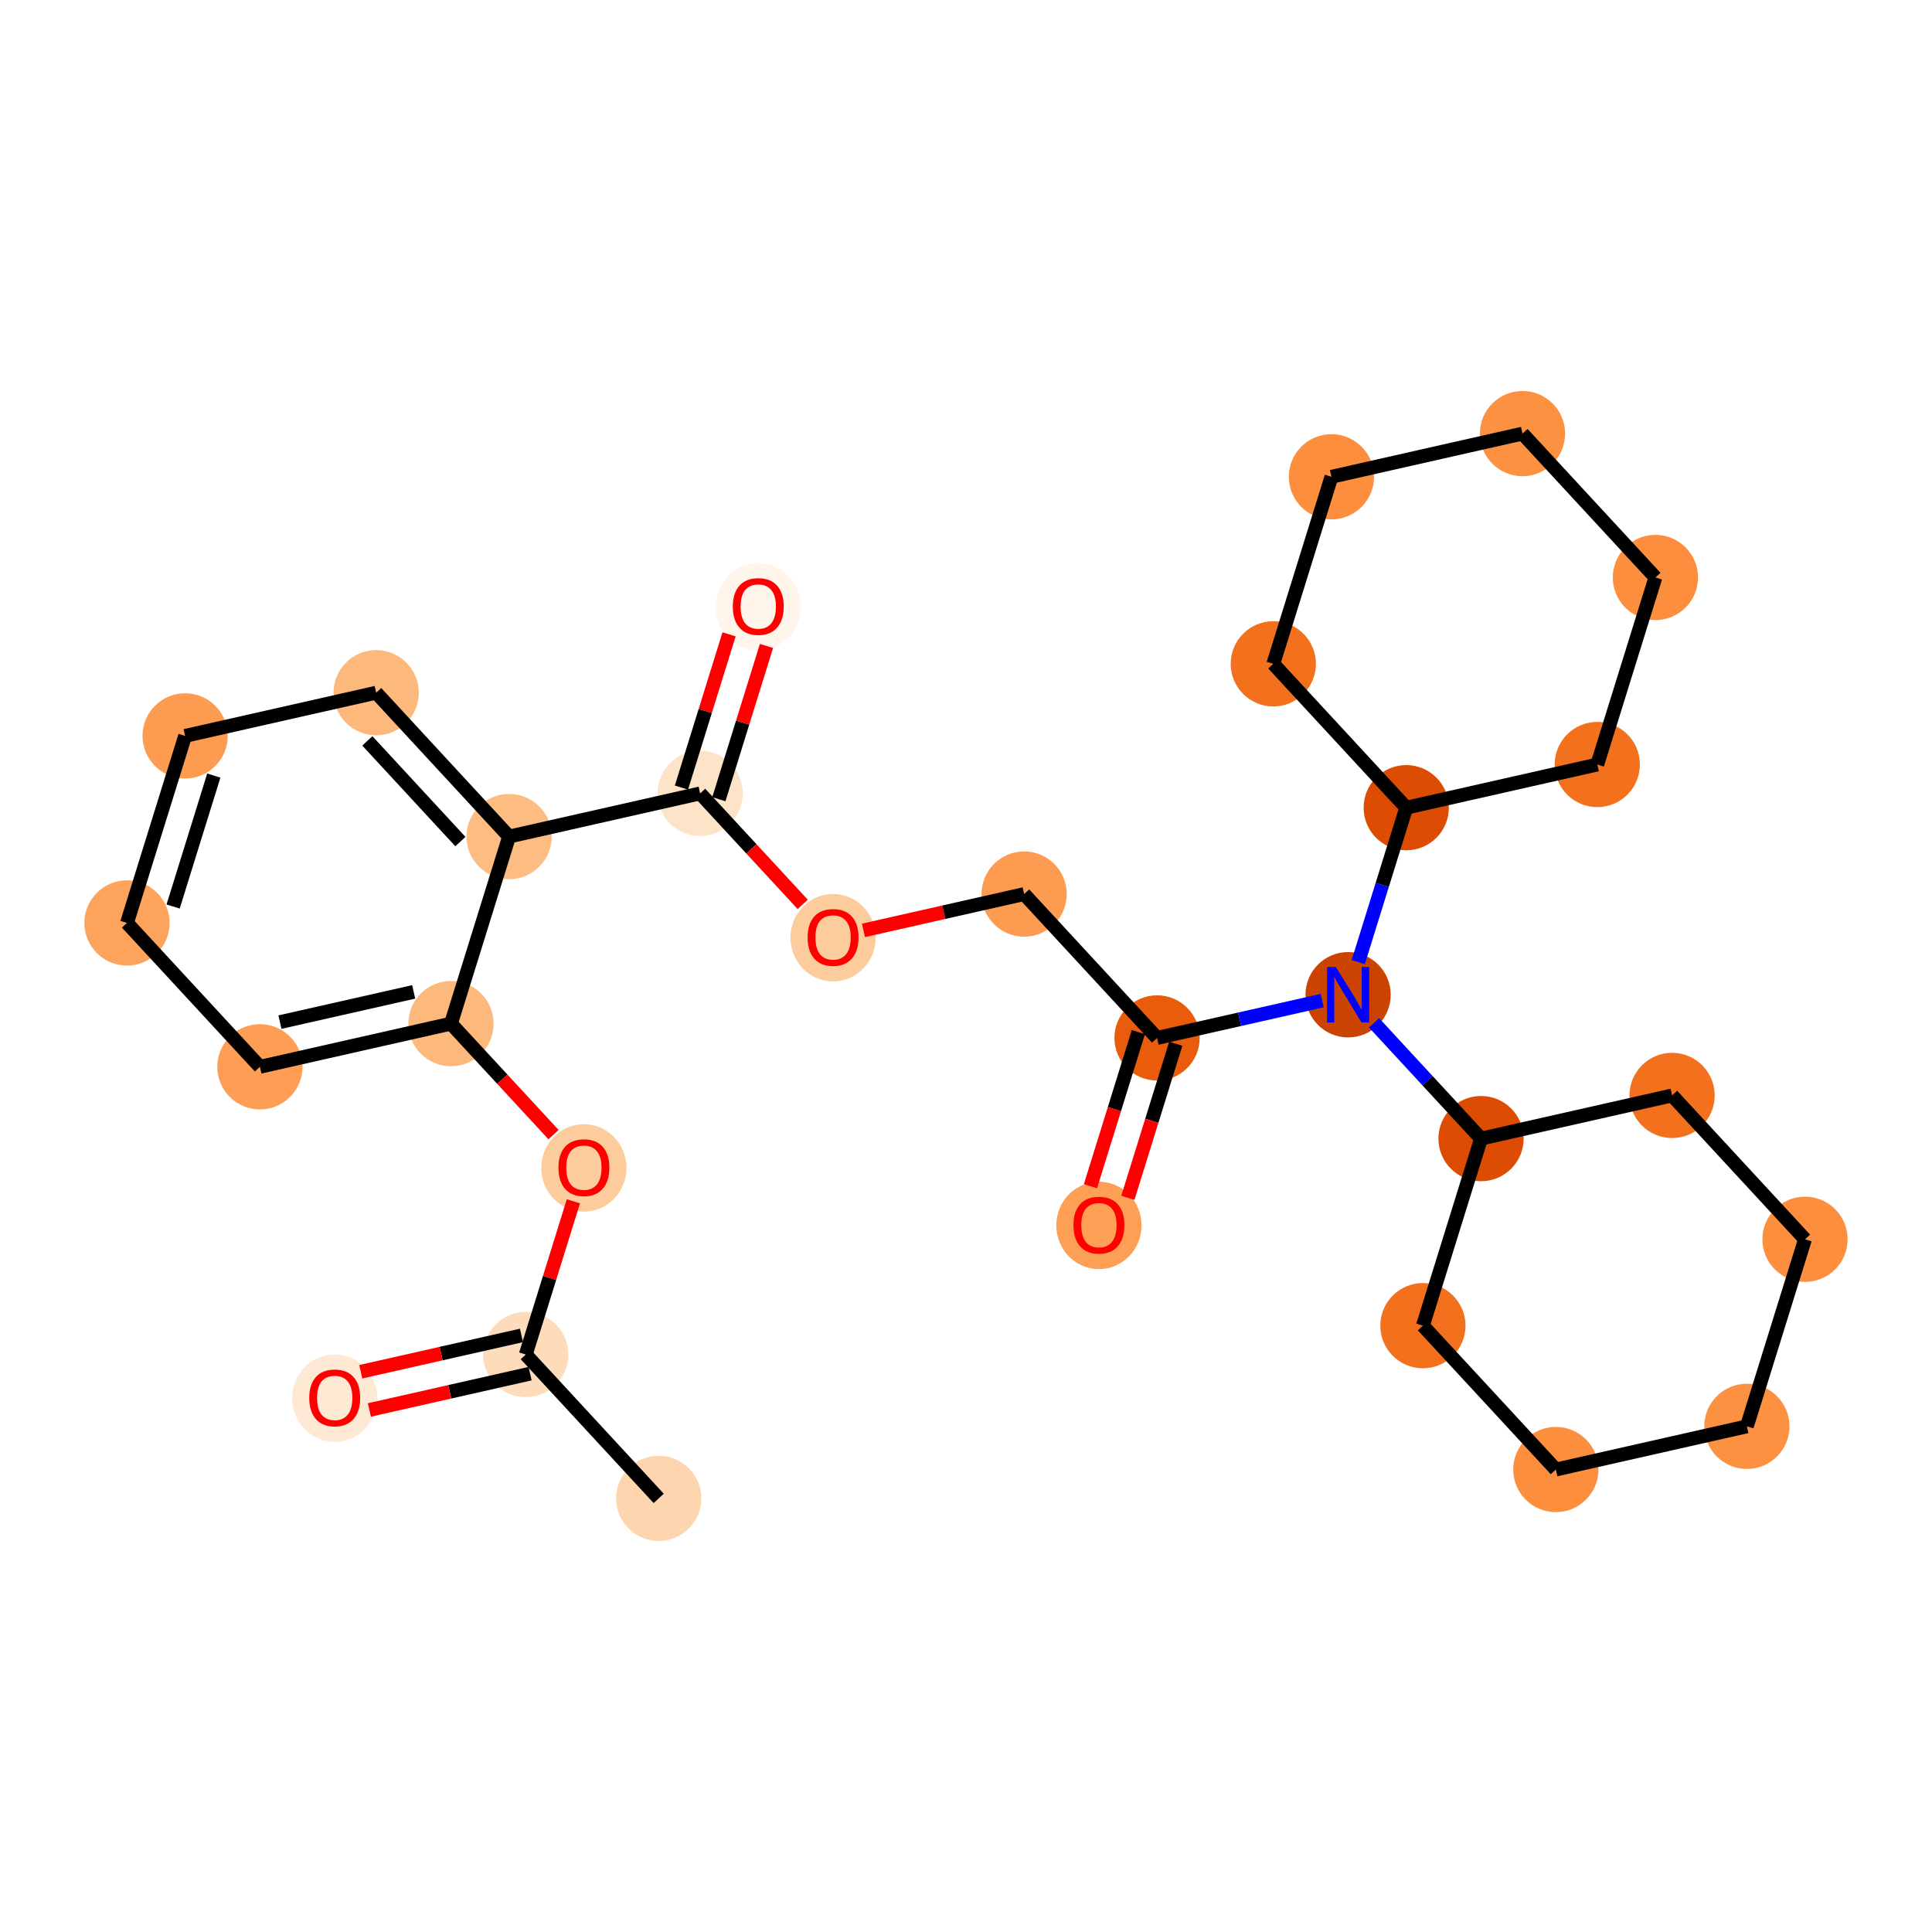 <?xml version='1.0' encoding='iso-8859-1'?>
<svg version='1.1' baseProfile='full'
              xmlns='http://www.w3.org/2000/svg'
                      xmlns:rdkit='http://www.rdkit.org/xml'
                      xmlns:xlink='http://www.w3.org/1999/xlink'
                  xml:space='preserve'
width='280px' height='280px' viewBox='0 0 280 280'>
<!-- END OF HEADER -->
<rect style='opacity:1.0;fill:#FFFFFF;stroke:none' width='280' height='280' x='0' y='0'> </rect>
<ellipse cx='95.463' cy='217.159' rx='5.677' ry='5.677'  style='fill:#FDD6AF;fill-rule:evenodd;stroke:#FDD6AF;stroke-width:1.0px;stroke-linecap:butt;stroke-linejoin:miter;stroke-opacity:1' />
<ellipse cx='76.198' cy='196.309' rx='5.677' ry='5.677'  style='fill:#FDDCBB;fill-rule:evenodd;stroke:#FDDCBB;stroke-width:1.0px;stroke-linecap:butt;stroke-linejoin:miter;stroke-opacity:1' />
<ellipse cx='48.509' cy='202.63' rx='5.677' ry='5.837'  style='fill:#FEE9D5;fill-rule:evenodd;stroke:#FEE9D5;stroke-width:1.0px;stroke-linecap:butt;stroke-linejoin:miter;stroke-opacity:1' />
<ellipse cx='84.623' cy='169.263' rx='5.677' ry='5.837'  style='fill:#FDCC9C;fill-rule:evenodd;stroke:#FDCC9C;stroke-width:1.0px;stroke-linecap:butt;stroke-linejoin:miter;stroke-opacity:1' />
<ellipse cx='65.358' cy='148.351' rx='5.677' ry='5.677'  style='fill:#FDB87B;fill-rule:evenodd;stroke:#FDB87B;stroke-width:1.0px;stroke-linecap:butt;stroke-linejoin:miter;stroke-opacity:1' />
<ellipse cx='37.669' cy='154.609' rx='5.677' ry='5.677'  style='fill:#FD9E54;fill-rule:evenodd;stroke:#FD9E54;stroke-width:1.0px;stroke-linecap:butt;stroke-linejoin:miter;stroke-opacity:1' />
<ellipse cx='18.405' cy='133.76' rx='5.677' ry='5.677'  style='fill:#FDA35B;fill-rule:evenodd;stroke:#FDA35B;stroke-width:1.0px;stroke-linecap:butt;stroke-linejoin:miter;stroke-opacity:1' />
<ellipse cx='26.829' cy='106.651' rx='5.677' ry='5.677'  style='fill:#FD9C51;fill-rule:evenodd;stroke:#FD9C51;stroke-width:1.0px;stroke-linecap:butt;stroke-linejoin:miter;stroke-opacity:1' />
<ellipse cx='54.518' cy='100.393' rx='5.677' ry='5.677'  style='fill:#FDB87B;fill-rule:evenodd;stroke:#FDB87B;stroke-width:1.0px;stroke-linecap:butt;stroke-linejoin:miter;stroke-opacity:1' />
<ellipse cx='73.782' cy='121.242' rx='5.677' ry='5.677'  style='fill:#FDBC82;fill-rule:evenodd;stroke:#FDBC82;stroke-width:1.0px;stroke-linecap:butt;stroke-linejoin:miter;stroke-opacity:1' />
<ellipse cx='101.471' cy='114.984' rx='5.677' ry='5.677'  style='fill:#FDE3C8;fill-rule:evenodd;stroke:#FDE3C8;stroke-width:1.0px;stroke-linecap:butt;stroke-linejoin:miter;stroke-opacity:1' />
<ellipse cx='109.895' cy='87.938' rx='5.677' ry='5.837'  style='fill:#FFF5EB;fill-rule:evenodd;stroke:#FFF5EB;stroke-width:1.0px;stroke-linecap:butt;stroke-linejoin:miter;stroke-opacity:1' />
<ellipse cx='120.736' cy='135.896' rx='5.677' ry='5.837'  style='fill:#FDCC9C;fill-rule:evenodd;stroke:#FDCC9C;stroke-width:1.0px;stroke-linecap:butt;stroke-linejoin:miter;stroke-opacity:1' />
<ellipse cx='148.424' cy='129.575' rx='5.677' ry='5.677'  style='fill:#FD9C51;fill-rule:evenodd;stroke:#FD9C51;stroke-width:1.0px;stroke-linecap:butt;stroke-linejoin:miter;stroke-opacity:1' />
<ellipse cx='167.689' cy='150.425' rx='5.677' ry='5.677'  style='fill:#E85C0C;fill-rule:evenodd;stroke:#E85C0C;stroke-width:1.0px;stroke-linecap:butt;stroke-linejoin:miter;stroke-opacity:1' />
<ellipse cx='159.264' cy='177.596' rx='5.677' ry='5.837'  style='fill:#FD9F55;fill-rule:evenodd;stroke:#FD9F55;stroke-width:1.0px;stroke-linecap:butt;stroke-linejoin:miter;stroke-opacity:1' />
<ellipse cx='195.378' cy='144.166' rx='5.677' ry='5.685'  style='fill:#CB4301;fill-rule:evenodd;stroke:#CB4301;stroke-width:1.0px;stroke-linecap:butt;stroke-linejoin:miter;stroke-opacity:1' />
<ellipse cx='214.642' cy='165.016' rx='5.677' ry='5.677'  style='fill:#DC4D03;fill-rule:evenodd;stroke:#DC4D03;stroke-width:1.0px;stroke-linecap:butt;stroke-linejoin:miter;stroke-opacity:1' />
<ellipse cx='206.218' cy='192.125' rx='5.677' ry='5.677'  style='fill:#F3711C;fill-rule:evenodd;stroke:#F3711C;stroke-width:1.0px;stroke-linecap:butt;stroke-linejoin:miter;stroke-opacity:1' />
<ellipse cx='225.482' cy='212.975' rx='5.677' ry='5.677'  style='fill:#FD8E3E;fill-rule:evenodd;stroke:#FD8E3E;stroke-width:1.0px;stroke-linecap:butt;stroke-linejoin:miter;stroke-opacity:1' />
<ellipse cx='253.171' cy='206.716' rx='5.677' ry='5.677'  style='fill:#FD9142;fill-rule:evenodd;stroke:#FD9142;stroke-width:1.0px;stroke-linecap:butt;stroke-linejoin:miter;stroke-opacity:1' />
<ellipse cx='261.595' cy='179.607' rx='5.677' ry='5.677'  style='fill:#FD8E3E;fill-rule:evenodd;stroke:#FD8E3E;stroke-width:1.0px;stroke-linecap:butt;stroke-linejoin:miter;stroke-opacity:1' />
<ellipse cx='242.331' cy='158.758' rx='5.677' ry='5.677'  style='fill:#F3711C;fill-rule:evenodd;stroke:#F3711C;stroke-width:1.0px;stroke-linecap:butt;stroke-linejoin:miter;stroke-opacity:1' />
<ellipse cx='203.802' cy='117.058' rx='5.677' ry='5.677'  style='fill:#DC4D03;fill-rule:evenodd;stroke:#DC4D03;stroke-width:1.0px;stroke-linecap:butt;stroke-linejoin:miter;stroke-opacity:1' />
<ellipse cx='231.491' cy='110.799' rx='5.677' ry='5.677'  style='fill:#F3711C;fill-rule:evenodd;stroke:#F3711C;stroke-width:1.0px;stroke-linecap:butt;stroke-linejoin:miter;stroke-opacity:1' />
<ellipse cx='239.915' cy='83.691' rx='5.677' ry='5.677'  style='fill:#FD8E3E;fill-rule:evenodd;stroke:#FD8E3E;stroke-width:1.0px;stroke-linecap:butt;stroke-linejoin:miter;stroke-opacity:1' />
<ellipse cx='220.65' cy='62.841' rx='5.677' ry='5.677'  style='fill:#FD9142;fill-rule:evenodd;stroke:#FD9142;stroke-width:1.0px;stroke-linecap:butt;stroke-linejoin:miter;stroke-opacity:1' />
<ellipse cx='192.962' cy='69.1' rx='5.677' ry='5.677'  style='fill:#FD8E3E;fill-rule:evenodd;stroke:#FD8E3E;stroke-width:1.0px;stroke-linecap:butt;stroke-linejoin:miter;stroke-opacity:1' />
<ellipse cx='184.537' cy='96.208' rx='5.677' ry='5.677'  style='fill:#F3711C;fill-rule:evenodd;stroke:#F3711C;stroke-width:1.0px;stroke-linecap:butt;stroke-linejoin:miter;stroke-opacity:1' />
<path class='bond-0 atom-0 atom-1' d='M 95.463,217.159 L 76.198,196.309' style='fill:none;fill-rule:evenodd;stroke:#000000;stroke-width:2.0px;stroke-linecap:butt;stroke-linejoin:miter;stroke-opacity:1' />
<path class='bond-1 atom-1 atom-2' d='M 75.572,193.54 L 63.928,196.172' style='fill:none;fill-rule:evenodd;stroke:#000000;stroke-width:2.0px;stroke-linecap:butt;stroke-linejoin:miter;stroke-opacity:1' />
<path class='bond-1 atom-1 atom-2' d='M 63.928,196.172 L 52.284,198.804' style='fill:none;fill-rule:evenodd;stroke:#FF0000;stroke-width:2.0px;stroke-linecap:butt;stroke-linejoin:miter;stroke-opacity:1' />
<path class='bond-1 atom-1 atom-2' d='M 76.824,199.078 L 65.18,201.71' style='fill:none;fill-rule:evenodd;stroke:#000000;stroke-width:2.0px;stroke-linecap:butt;stroke-linejoin:miter;stroke-opacity:1' />
<path class='bond-1 atom-1 atom-2' d='M 65.18,201.71 L 53.535,204.342' style='fill:none;fill-rule:evenodd;stroke:#FF0000;stroke-width:2.0px;stroke-linecap:butt;stroke-linejoin:miter;stroke-opacity:1' />
<path class='bond-2 atom-1 atom-3' d='M 76.198,196.309 L 79.649,185.205' style='fill:none;fill-rule:evenodd;stroke:#000000;stroke-width:2.0px;stroke-linecap:butt;stroke-linejoin:miter;stroke-opacity:1' />
<path class='bond-2 atom-1 atom-3' d='M 79.649,185.205 L 83.1,174.1' style='fill:none;fill-rule:evenodd;stroke:#FF0000;stroke-width:2.0px;stroke-linecap:butt;stroke-linejoin:miter;stroke-opacity:1' />
<path class='bond-3 atom-3 atom-4' d='M 80.222,164.439 L 72.79,156.395' style='fill:none;fill-rule:evenodd;stroke:#FF0000;stroke-width:2.0px;stroke-linecap:butt;stroke-linejoin:miter;stroke-opacity:1' />
<path class='bond-3 atom-3 atom-4' d='M 72.79,156.395 L 65.358,148.351' style='fill:none;fill-rule:evenodd;stroke:#000000;stroke-width:2.0px;stroke-linecap:butt;stroke-linejoin:miter;stroke-opacity:1' />
<path class='bond-4 atom-4 atom-5' d='M 65.358,148.351 L 37.669,154.609' style='fill:none;fill-rule:evenodd;stroke:#000000;stroke-width:2.0px;stroke-linecap:butt;stroke-linejoin:miter;stroke-opacity:1' />
<path class='bond-4 atom-4 atom-5' d='M 59.953,143.752 L 40.571,148.133' style='fill:none;fill-rule:evenodd;stroke:#000000;stroke-width:2.0px;stroke-linecap:butt;stroke-linejoin:miter;stroke-opacity:1' />
<path class='bond-28 atom-9 atom-4' d='M 73.782,121.242 L 65.358,148.351' style='fill:none;fill-rule:evenodd;stroke:#000000;stroke-width:2.0px;stroke-linecap:butt;stroke-linejoin:miter;stroke-opacity:1' />
<path class='bond-5 atom-5 atom-6' d='M 37.669,154.609 L 18.405,133.76' style='fill:none;fill-rule:evenodd;stroke:#000000;stroke-width:2.0px;stroke-linecap:butt;stroke-linejoin:miter;stroke-opacity:1' />
<path class='bond-6 atom-6 atom-7' d='M 18.405,133.76 L 26.829,106.651' style='fill:none;fill-rule:evenodd;stroke:#000000;stroke-width:2.0px;stroke-linecap:butt;stroke-linejoin:miter;stroke-opacity:1' />
<path class='bond-6 atom-6 atom-7' d='M 25.09,131.378 L 30.987,112.402' style='fill:none;fill-rule:evenodd;stroke:#000000;stroke-width:2.0px;stroke-linecap:butt;stroke-linejoin:miter;stroke-opacity:1' />
<path class='bond-7 atom-7 atom-8' d='M 26.829,106.651 L 54.518,100.393' style='fill:none;fill-rule:evenodd;stroke:#000000;stroke-width:2.0px;stroke-linecap:butt;stroke-linejoin:miter;stroke-opacity:1' />
<path class='bond-8 atom-8 atom-9' d='M 54.518,100.393 L 73.782,121.242' style='fill:none;fill-rule:evenodd;stroke:#000000;stroke-width:2.0px;stroke-linecap:butt;stroke-linejoin:miter;stroke-opacity:1' />
<path class='bond-8 atom-8 atom-9' d='M 53.237,107.373 L 66.723,121.968' style='fill:none;fill-rule:evenodd;stroke:#000000;stroke-width:2.0px;stroke-linecap:butt;stroke-linejoin:miter;stroke-opacity:1' />
<path class='bond-9 atom-9 atom-10' d='M 73.782,121.242 L 101.471,114.984' style='fill:none;fill-rule:evenodd;stroke:#000000;stroke-width:2.0px;stroke-linecap:butt;stroke-linejoin:miter;stroke-opacity:1' />
<path class='bond-10 atom-10 atom-11' d='M 104.182,115.826 L 107.633,104.722' style='fill:none;fill-rule:evenodd;stroke:#000000;stroke-width:2.0px;stroke-linecap:butt;stroke-linejoin:miter;stroke-opacity:1' />
<path class='bond-10 atom-10 atom-11' d='M 107.633,104.722 L 111.084,93.617' style='fill:none;fill-rule:evenodd;stroke:#FF0000;stroke-width:2.0px;stroke-linecap:butt;stroke-linejoin:miter;stroke-opacity:1' />
<path class='bond-10 atom-10 atom-11' d='M 98.76,114.141 L 102.211,103.037' style='fill:none;fill-rule:evenodd;stroke:#000000;stroke-width:2.0px;stroke-linecap:butt;stroke-linejoin:miter;stroke-opacity:1' />
<path class='bond-10 atom-10 atom-11' d='M 102.211,103.037 L 105.662,91.933' style='fill:none;fill-rule:evenodd;stroke:#FF0000;stroke-width:2.0px;stroke-linecap:butt;stroke-linejoin:miter;stroke-opacity:1' />
<path class='bond-11 atom-10 atom-12' d='M 101.471,114.984 L 108.903,123.028' style='fill:none;fill-rule:evenodd;stroke:#000000;stroke-width:2.0px;stroke-linecap:butt;stroke-linejoin:miter;stroke-opacity:1' />
<path class='bond-11 atom-10 atom-12' d='M 108.903,123.028 L 116.335,131.072' style='fill:none;fill-rule:evenodd;stroke:#FF0000;stroke-width:2.0px;stroke-linecap:butt;stroke-linejoin:miter;stroke-opacity:1' />
<path class='bond-12 atom-12 atom-13' d='M 125.136,134.839 L 136.78,132.207' style='fill:none;fill-rule:evenodd;stroke:#FF0000;stroke-width:2.0px;stroke-linecap:butt;stroke-linejoin:miter;stroke-opacity:1' />
<path class='bond-12 atom-12 atom-13' d='M 136.78,132.207 L 148.424,129.575' style='fill:none;fill-rule:evenodd;stroke:#000000;stroke-width:2.0px;stroke-linecap:butt;stroke-linejoin:miter;stroke-opacity:1' />
<path class='bond-13 atom-13 atom-14' d='M 148.424,129.575 L 167.689,150.425' style='fill:none;fill-rule:evenodd;stroke:#000000;stroke-width:2.0px;stroke-linecap:butt;stroke-linejoin:miter;stroke-opacity:1' />
<path class='bond-14 atom-14 atom-15' d='M 164.978,149.583 L 161.508,160.749' style='fill:none;fill-rule:evenodd;stroke:#000000;stroke-width:2.0px;stroke-linecap:butt;stroke-linejoin:miter;stroke-opacity:1' />
<path class='bond-14 atom-14 atom-15' d='M 161.508,160.749 L 158.037,171.916' style='fill:none;fill-rule:evenodd;stroke:#FF0000;stroke-width:2.0px;stroke-linecap:butt;stroke-linejoin:miter;stroke-opacity:1' />
<path class='bond-14 atom-14 atom-15' d='M 170.4,151.267 L 166.929,162.434' style='fill:none;fill-rule:evenodd;stroke:#000000;stroke-width:2.0px;stroke-linecap:butt;stroke-linejoin:miter;stroke-opacity:1' />
<path class='bond-14 atom-14 atom-15' d='M 166.929,162.434 L 163.459,173.601' style='fill:none;fill-rule:evenodd;stroke:#FF0000;stroke-width:2.0px;stroke-linecap:butt;stroke-linejoin:miter;stroke-opacity:1' />
<path class='bond-15 atom-14 atom-16' d='M 167.689,150.425 L 179.654,147.72' style='fill:none;fill-rule:evenodd;stroke:#000000;stroke-width:2.0px;stroke-linecap:butt;stroke-linejoin:miter;stroke-opacity:1' />
<path class='bond-15 atom-14 atom-16' d='M 179.654,147.72 L 191.619,145.016' style='fill:none;fill-rule:evenodd;stroke:#0000FF;stroke-width:2.0px;stroke-linecap:butt;stroke-linejoin:miter;stroke-opacity:1' />
<path class='bond-16 atom-16 atom-17' d='M 199.136,148.234 L 206.889,156.625' style='fill:none;fill-rule:evenodd;stroke:#0000FF;stroke-width:2.0px;stroke-linecap:butt;stroke-linejoin:miter;stroke-opacity:1' />
<path class='bond-16 atom-16 atom-17' d='M 206.889,156.625 L 214.642,165.016' style='fill:none;fill-rule:evenodd;stroke:#000000;stroke-width:2.0px;stroke-linecap:butt;stroke-linejoin:miter;stroke-opacity:1' />
<path class='bond-22 atom-16 atom-23' d='M 196.847,139.437 L 200.325,128.247' style='fill:none;fill-rule:evenodd;stroke:#0000FF;stroke-width:2.0px;stroke-linecap:butt;stroke-linejoin:miter;stroke-opacity:1' />
<path class='bond-22 atom-16 atom-23' d='M 200.325,128.247 L 203.802,117.058' style='fill:none;fill-rule:evenodd;stroke:#000000;stroke-width:2.0px;stroke-linecap:butt;stroke-linejoin:miter;stroke-opacity:1' />
<path class='bond-17 atom-17 atom-18' d='M 214.642,165.016 L 206.218,192.125' style='fill:none;fill-rule:evenodd;stroke:#000000;stroke-width:2.0px;stroke-linecap:butt;stroke-linejoin:miter;stroke-opacity:1' />
<path class='bond-29 atom-22 atom-17' d='M 242.331,158.758 L 214.642,165.016' style='fill:none;fill-rule:evenodd;stroke:#000000;stroke-width:2.0px;stroke-linecap:butt;stroke-linejoin:miter;stroke-opacity:1' />
<path class='bond-18 atom-18 atom-19' d='M 206.218,192.125 L 225.482,212.975' style='fill:none;fill-rule:evenodd;stroke:#000000;stroke-width:2.0px;stroke-linecap:butt;stroke-linejoin:miter;stroke-opacity:1' />
<path class='bond-19 atom-19 atom-20' d='M 225.482,212.975 L 253.171,206.716' style='fill:none;fill-rule:evenodd;stroke:#000000;stroke-width:2.0px;stroke-linecap:butt;stroke-linejoin:miter;stroke-opacity:1' />
<path class='bond-20 atom-20 atom-21' d='M 253.171,206.716 L 261.595,179.607' style='fill:none;fill-rule:evenodd;stroke:#000000;stroke-width:2.0px;stroke-linecap:butt;stroke-linejoin:miter;stroke-opacity:1' />
<path class='bond-21 atom-21 atom-22' d='M 261.595,179.607 L 242.331,158.758' style='fill:none;fill-rule:evenodd;stroke:#000000;stroke-width:2.0px;stroke-linecap:butt;stroke-linejoin:miter;stroke-opacity:1' />
<path class='bond-23 atom-23 atom-24' d='M 203.802,117.058 L 231.491,110.799' style='fill:none;fill-rule:evenodd;stroke:#000000;stroke-width:2.0px;stroke-linecap:butt;stroke-linejoin:miter;stroke-opacity:1' />
<path class='bond-30 atom-28 atom-23' d='M 184.537,96.208 L 203.802,117.058' style='fill:none;fill-rule:evenodd;stroke:#000000;stroke-width:2.0px;stroke-linecap:butt;stroke-linejoin:miter;stroke-opacity:1' />
<path class='bond-24 atom-24 atom-25' d='M 231.491,110.799 L 239.915,83.691' style='fill:none;fill-rule:evenodd;stroke:#000000;stroke-width:2.0px;stroke-linecap:butt;stroke-linejoin:miter;stroke-opacity:1' />
<path class='bond-25 atom-25 atom-26' d='M 239.915,83.691 L 220.65,62.841' style='fill:none;fill-rule:evenodd;stroke:#000000;stroke-width:2.0px;stroke-linecap:butt;stroke-linejoin:miter;stroke-opacity:1' />
<path class='bond-26 atom-26 atom-27' d='M 220.65,62.841 L 192.962,69.1' style='fill:none;fill-rule:evenodd;stroke:#000000;stroke-width:2.0px;stroke-linecap:butt;stroke-linejoin:miter;stroke-opacity:1' />
<path class='bond-27 atom-27 atom-28' d='M 192.962,69.1 L 184.537,96.208' style='fill:none;fill-rule:evenodd;stroke:#000000;stroke-width:2.0px;stroke-linecap:butt;stroke-linejoin:miter;stroke-opacity:1' />
<path  class='atom-2' d='M 44.819 202.591
Q 44.819 200.66, 45.773 199.581
Q 46.727 198.503, 48.509 198.503
Q 50.292 198.503, 51.246 199.581
Q 52.2 200.66, 52.2 202.591
Q 52.2 204.544, 51.235 205.656
Q 50.269 206.758, 48.509 206.758
Q 46.738 206.758, 45.773 205.656
Q 44.819 204.555, 44.819 202.591
M 48.509 205.849
Q 49.736 205.849, 50.394 205.032
Q 51.064 204.203, 51.064 202.591
Q 51.064 201.012, 50.394 200.217
Q 49.736 199.411, 48.509 199.411
Q 47.283 199.411, 46.613 200.206
Q 45.955 201.001, 45.955 202.591
Q 45.955 204.214, 46.613 205.032
Q 47.283 205.849, 48.509 205.849
' fill='#FF0000'/>
<path  class='atom-3' d='M 80.932 169.223
Q 80.932 167.293, 81.886 166.214
Q 82.84 165.136, 84.623 165.136
Q 86.405 165.136, 87.359 166.214
Q 88.313 167.293, 88.313 169.223
Q 88.313 171.176, 87.348 172.289
Q 86.382 173.391, 84.623 173.391
Q 82.851 173.391, 81.886 172.289
Q 80.932 171.188, 80.932 169.223
M 84.623 172.482
Q 85.849 172.482, 86.507 171.665
Q 87.177 170.836, 87.177 169.223
Q 87.177 167.645, 86.507 166.85
Q 85.849 166.044, 84.623 166.044
Q 83.396 166.044, 82.726 166.839
Q 82.068 167.634, 82.068 169.223
Q 82.068 170.847, 82.726 171.665
Q 83.396 172.482, 84.623 172.482
' fill='#FF0000'/>
<path  class='atom-11' d='M 106.205 87.898
Q 106.205 85.968, 107.159 84.889
Q 108.113 83.81, 109.895 83.81
Q 111.678 83.81, 112.632 84.889
Q 113.586 85.968, 113.586 87.898
Q 113.586 89.851, 112.62 90.964
Q 111.655 92.065, 109.895 92.065
Q 108.124 92.065, 107.159 90.964
Q 106.205 89.862, 106.205 87.898
M 109.895 91.157
Q 111.122 91.157, 111.78 90.339
Q 112.45 89.51, 112.45 87.898
Q 112.45 86.32, 111.78 85.525
Q 111.122 84.719, 109.895 84.719
Q 108.669 84.719, 107.999 85.513
Q 107.34 86.308, 107.34 87.898
Q 107.34 89.522, 107.999 90.339
Q 108.669 91.157, 109.895 91.157
' fill='#FF0000'/>
<path  class='atom-12' d='M 117.045 135.856
Q 117.045 133.926, 117.999 132.847
Q 118.953 131.769, 120.736 131.769
Q 122.518 131.769, 123.472 132.847
Q 124.426 133.926, 124.426 135.856
Q 124.426 137.809, 123.461 138.922
Q 122.496 140.024, 120.736 140.024
Q 118.964 140.024, 117.999 138.922
Q 117.045 137.821, 117.045 135.856
M 120.736 139.115
Q 121.962 139.115, 122.62 138.298
Q 123.29 137.469, 123.29 135.856
Q 123.29 134.278, 122.62 133.483
Q 121.962 132.677, 120.736 132.677
Q 119.509 132.677, 118.839 133.472
Q 118.181 134.267, 118.181 135.856
Q 118.181 137.48, 118.839 138.298
Q 119.509 139.115, 120.736 139.115
' fill='#FF0000'/>
<path  class='atom-15' d='M 155.574 177.556
Q 155.574 175.626, 156.528 174.547
Q 157.482 173.468, 159.264 173.468
Q 161.047 173.468, 162.001 174.547
Q 162.955 175.626, 162.955 177.556
Q 162.955 179.509, 161.99 180.622
Q 161.025 181.723, 159.264 181.723
Q 157.493 181.723, 156.528 180.622
Q 155.574 179.521, 155.574 177.556
M 159.264 180.815
Q 160.491 180.815, 161.149 179.997
Q 161.819 179.169, 161.819 177.556
Q 161.819 175.978, 161.149 175.183
Q 160.491 174.377, 159.264 174.377
Q 158.038 174.377, 157.368 175.172
Q 156.71 175.966, 156.71 177.556
Q 156.71 179.18, 157.368 179.997
Q 158.038 180.815, 159.264 180.815
' fill='#FF0000'/>
<path  class='atom-16' d='M 193.6 140.147
L 196.235 144.405
Q 196.496 144.825, 196.916 145.586
Q 197.336 146.346, 197.359 146.392
L 197.359 140.147
L 198.426 140.147
L 198.426 148.186
L 197.325 148.186
L 194.498 143.53
Q 194.168 142.985, 193.816 142.361
Q 193.476 141.736, 193.373 141.543
L 193.373 148.186
L 192.329 148.186
L 192.329 140.147
L 193.6 140.147
' fill='#0000FF'/>
</svg>
